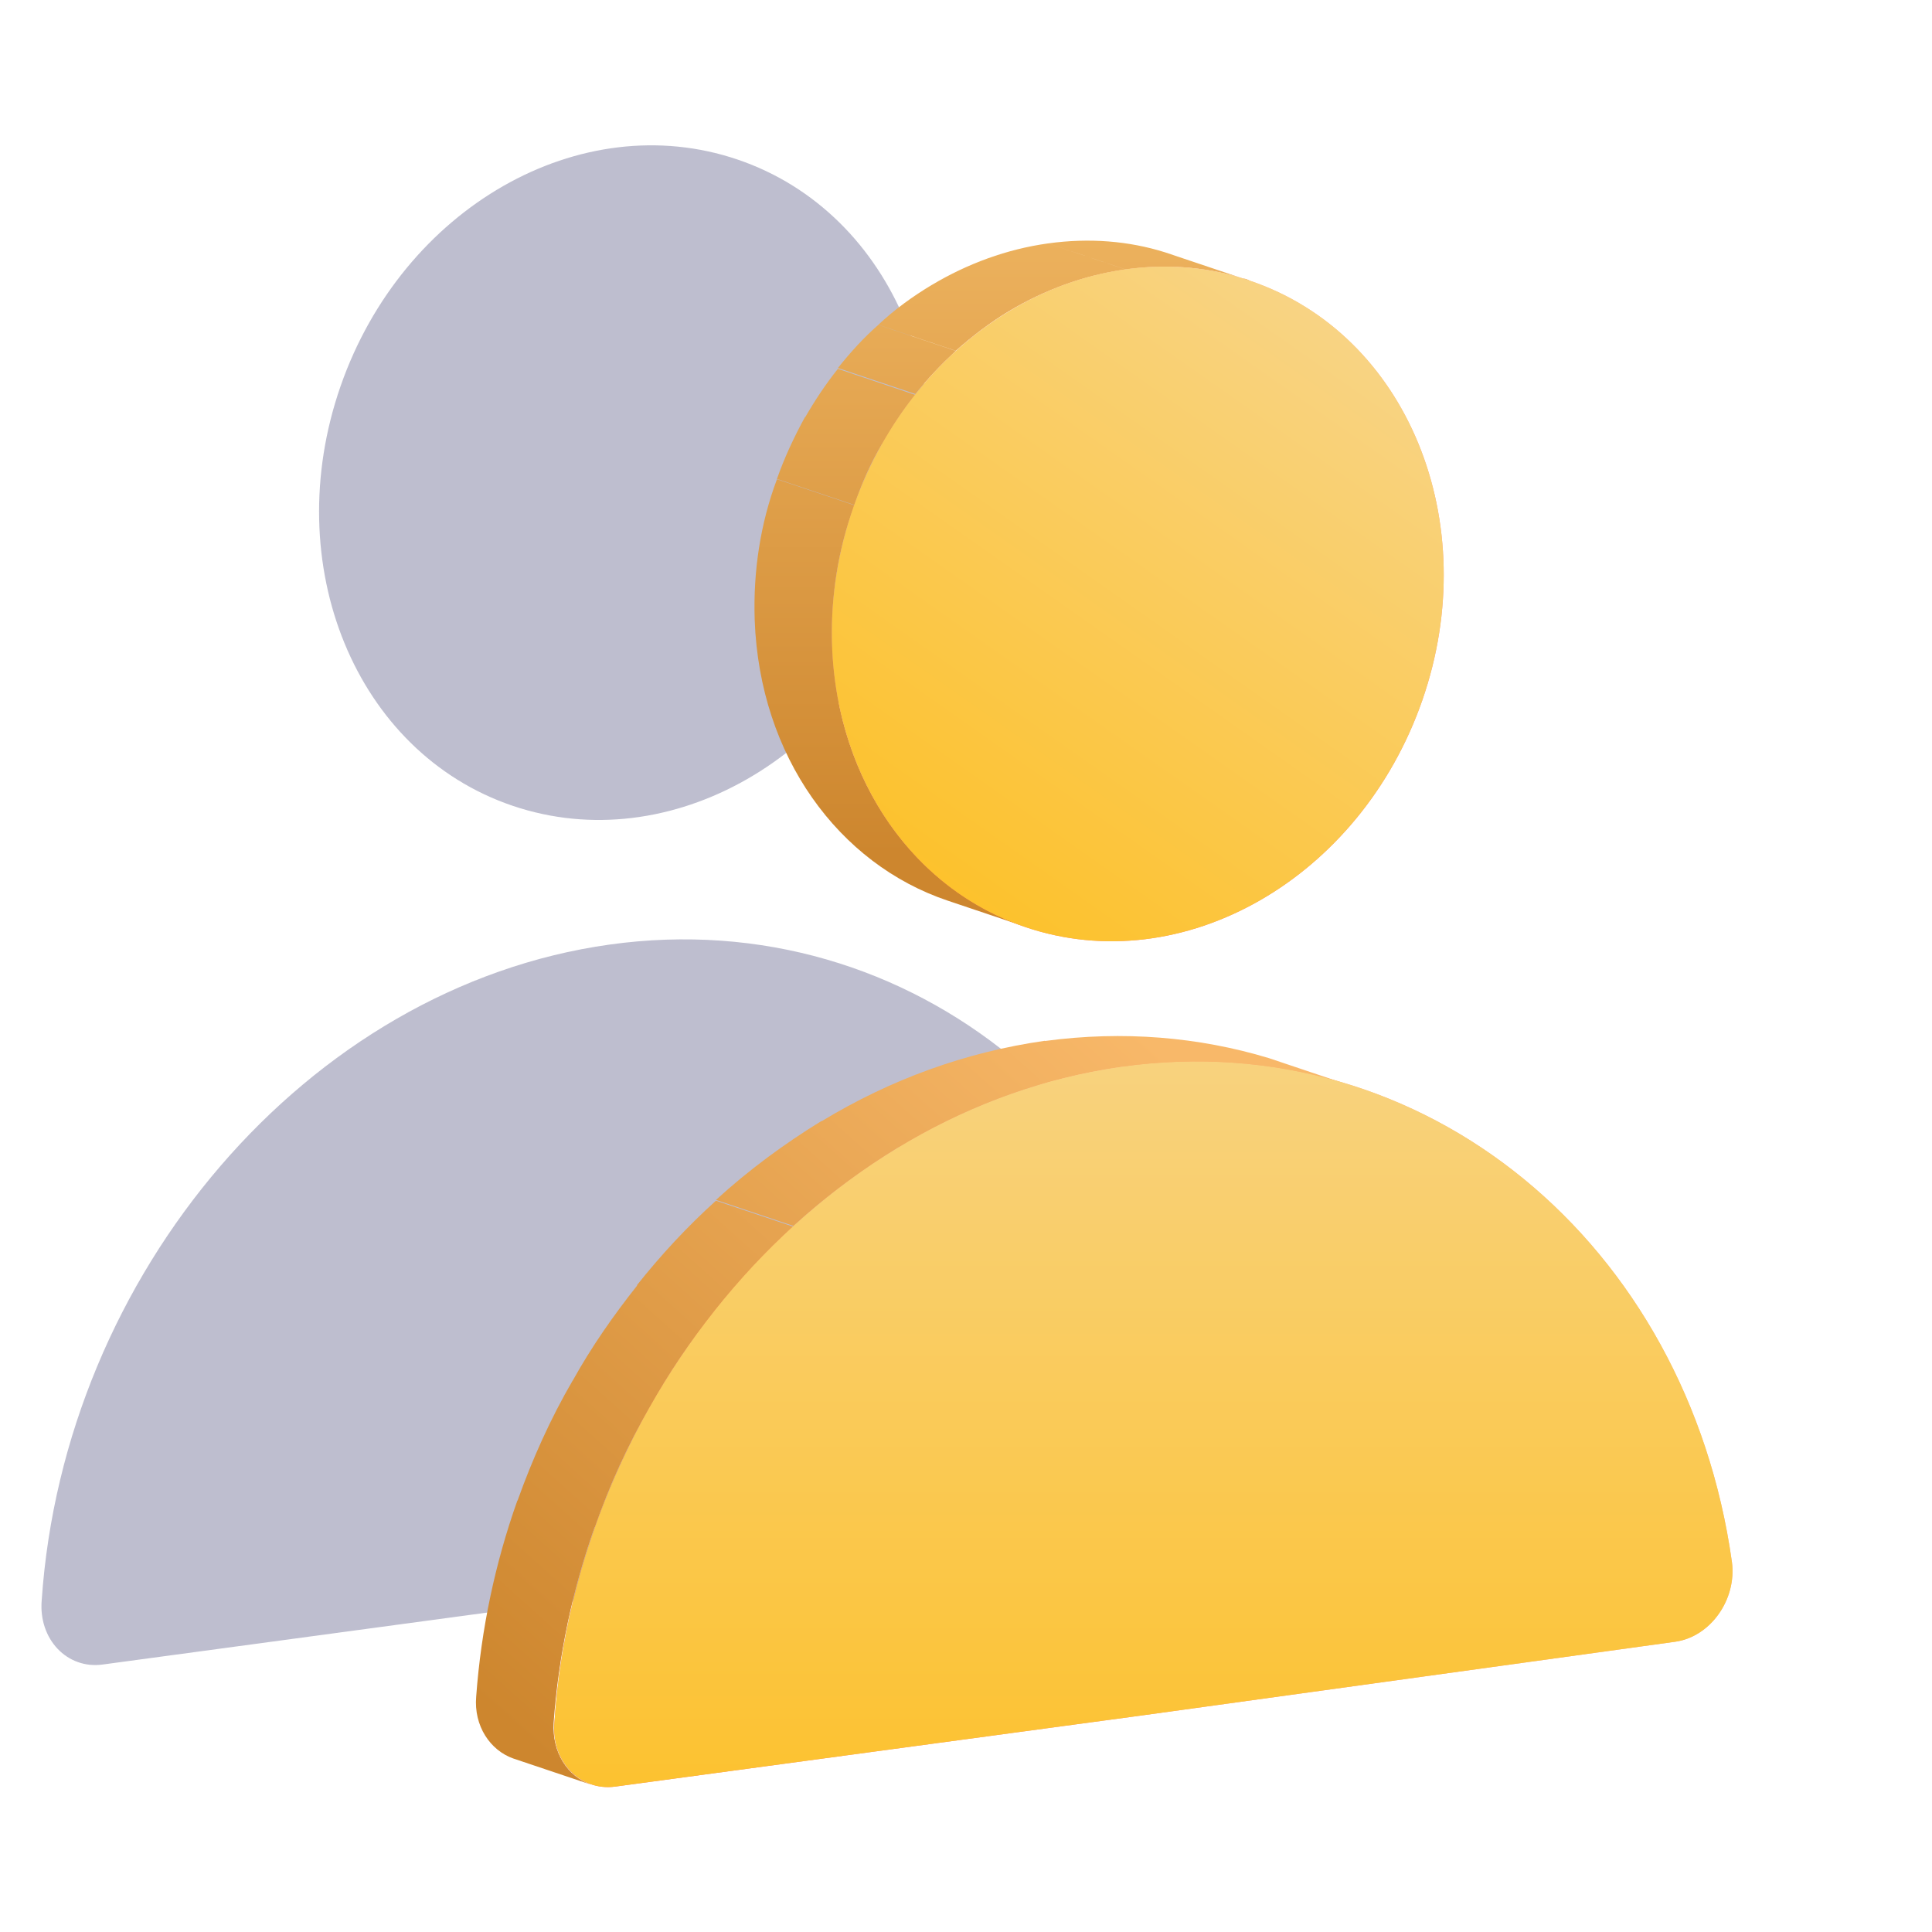 <svg width="70" height="70" viewBox="0 0 70 70" fill="none" xmlns="http://www.w3.org/2000/svg">
<g clip-path="url(#clip0_273_7437)">
<g filter="url(#filter0_f_273_7437)">
<path fill-rule="evenodd" clip-rule="evenodd" d="M26.719 5.779C32.411 7.709 35.202 14.515 32.953 20.982C30.704 27.448 24.266 31.125 18.573 29.195C12.881 27.266 10.09 20.459 12.339 13.993C14.589 7.527 21.027 3.849 26.719 5.779ZM44.175 52.174C42.563 40.649 33.069 32.691 22.082 34.224C11.124 35.757 2.317 46.161 1.511 57.98C1.391 59.395 2.436 60.485 3.72 60.309L22.918 57.715L42.115 55.062C43.399 54.885 44.354 53.529 44.175 52.174Z" fill="#26255F" fill-opacity="0.3"/>
</g>
<path fill-rule="evenodd" clip-rule="evenodd" d="M37.976 8.819L40.782 9.762C42.222 9.563 43.606 9.665 44.882 10.043L45.022 10.091L45.028 10.091L45.291 10.179C45.203 10.121 45.115 10.092 45.028 10.091L44.933 10.059C44.963 10.068 44.992 10.077 45.022 10.086L42.215 9.143C40.901 8.73 39.468 8.612 37.976 8.819ZM37.137 33.574L34.331 32.63C30.39 31.304 27.524 27.413 27.344 22.462C27.285 20.693 27.553 18.954 28.151 17.363L30.957 18.306C30.36 19.898 30.091 21.637 30.151 23.405C30.33 28.357 33.196 32.247 37.137 33.574ZM28.15 17.353L30.956 18.296C31.223 17.507 31.548 16.775 31.962 16.073L31.971 16.076C32.329 15.457 32.717 14.838 33.165 14.308L30.358 13.364C29.915 13.919 29.529 14.503 29.174 15.116L29.165 15.113C28.777 15.82 28.419 16.587 28.15 17.353ZM30.359 13.333L33.166 14.276C33.613 13.716 34.091 13.215 34.629 12.714L31.822 11.771C31.285 12.242 30.807 12.773 30.359 13.333ZM34.629 12.71L31.823 11.767C32.42 11.207 33.077 10.735 33.763 10.322L33.764 10.323C35.048 9.556 36.481 9.026 37.974 8.819L40.78 9.763C39.287 9.969 37.854 10.499 36.571 11.266L36.57 11.265C35.883 11.678 35.226 12.179 34.629 12.71Z" fill="url(#paint0_linear_273_7437)"/>
<g filter="url(#filter1_f_273_7437)">
<path d="M51.531 25.376C53.78 18.91 50.989 12.104 45.297 10.174C39.605 8.244 33.167 11.922 30.917 18.388C28.668 24.854 31.459 31.66 37.151 33.59C42.844 35.52 49.282 31.842 51.531 25.376Z" fill="url(#paint1_linear_273_7437)" fill-opacity="0.6"/>
</g>
<path d="M51.531 25.376C53.78 18.91 50.989 12.104 45.297 10.174C39.605 8.244 33.167 11.922 30.917 18.388C28.668 24.854 31.459 31.66 37.151 33.59C42.844 35.52 49.282 31.842 51.531 25.376Z" fill="url(#paint2_linear_273_7437)"/>
<path fill-rule="evenodd" clip-rule="evenodd" d="M40.643 38.656L40.658 38.661C43.252 38.311 45.772 38.478 48.125 39.096L49.287 39.486C49.108 39.398 48.959 39.339 48.78 39.309L48.213 39.119C48.403 39.17 48.592 39.224 48.779 39.28L45.972 38.337C43.44 37.572 40.699 37.336 37.868 37.716L37.853 37.71C34.962 38.122 32.25 39.121 29.775 40.62L29.763 40.616C28.419 41.441 27.136 42.384 25.941 43.475L28.748 44.418C29.938 43.331 31.217 42.391 32.556 41.567L32.568 41.572C35.041 40.071 37.753 39.07 40.643 38.656ZM21.402 64.656L18.596 63.713C17.76 63.418 17.163 62.534 17.253 61.473C17.432 59.026 17.939 56.639 18.745 54.369L18.751 54.371C19.287 52.873 19.942 51.405 20.746 50.025L20.749 50.026C21.431 48.797 22.23 47.656 23.089 46.573L23.074 46.569C23.94 45.478 24.895 44.446 25.94 43.503L28.747 44.446C27.737 45.384 26.787 46.38 25.896 47.493L25.91 47.498C25.015 48.588 24.238 49.738 23.552 50.975L23.548 50.974C22.744 52.358 22.088 53.8 21.552 55.33L21.546 55.328C20.743 57.593 20.238 59.975 20.059 62.416C19.999 63.506 20.567 64.361 21.402 64.656Z" fill="url(#paint3_linear_273_7437)"/>
<g filter="url(#filter2_f_273_7437)">
<path d="M40.657 38.646C51.645 37.114 61.139 45.072 62.751 56.596C62.93 57.952 61.975 59.307 60.691 59.484L41.493 62.137L22.296 64.731C21.012 64.907 19.967 63.817 20.087 62.402C20.893 50.583 29.7 40.179 40.657 38.646Z" fill="url(#paint4_linear_273_7437)" fill-opacity="0.6"/>
</g>
<path d="M40.657 38.646C51.645 37.114 61.139 45.072 62.751 56.596C62.93 57.952 61.975 59.307 60.691 59.484L41.493 62.137L22.296 64.731C21.012 64.907 19.967 63.817 20.087 62.402C20.893 50.583 29.7 40.179 40.657 38.646Z" fill="url(#paint5_linear_273_7437)"/>
</g>
<defs>
<filter id="filter0_f_273_7437" x="-1.501" y="2.263" width="48.7" height="61.066" filterUnits="userSpaceOnUse" color-interpolation-filters="sRGB">
<feFlood flood-opacity="0" result="BackgroundImageFix"/>
<feBlend mode="normal" in="SourceGraphic" in2="BackgroundImageFix" result="shape"/>
<feGaussianBlur stdDeviation="1.501" result="effect1_foregroundBlur_273_7437"/>
</filter>
<filter id="filter1_f_273_7437" x="24.134" y="3.656" width="34.179" height="36.452" filterUnits="userSpaceOnUse" color-interpolation-filters="sRGB">
<feFlood flood-opacity="0" result="BackgroundImageFix"/>
<feBlend mode="normal" in="SourceGraphic" in2="BackgroundImageFix" result="shape"/>
<feGaussianBlur stdDeviation="3.002" result="effect1_foregroundBlur_273_7437"/>
</filter>
<filter id="filter2_f_273_7437" x="14.073" y="32.453" width="54.704" height="38.301" filterUnits="userSpaceOnUse" color-interpolation-filters="sRGB">
<feFlood flood-opacity="0" result="BackgroundImageFix"/>
<feBlend mode="normal" in="SourceGraphic" in2="BackgroundImageFix" result="shape"/>
<feGaussianBlur stdDeviation="3.002" result="effect1_foregroundBlur_273_7437"/>
</filter>
<linearGradient id="paint0_linear_273_7437" x1="36.313" y1="8.719" x2="36.313" y2="33.574" gradientUnits="userSpaceOnUse">
<stop stop-color="#ECB15D"/>
<stop offset="0.894" stop-color="#CD862E"/>
</linearGradient>
<linearGradient id="paint1_linear_273_7437" x1="36.125" y1="7.677" x2="43.084" y2="37.546" gradientUnits="userSpaceOnUse">
<stop stop-color="#FFA361"/>
<stop offset="1" stop-color="#FD2222"/>
</linearGradient>
<linearGradient id="paint2_linear_273_7437" x1="48.754" y1="11.352" x2="32.825" y2="33.976" gradientUnits="userSpaceOnUse">
<stop stop-color="#F8D486"/>
<stop offset="1" stop-color="#FDC024"/>
</linearGradient>
<linearGradient id="paint3_linear_273_7437" x1="42.627" y1="38.508" x2="19.876" y2="63.883" gradientUnits="userSpaceOnUse">
<stop stop-color="#F8B869"/>
<stop offset="1" stop-color="#CD862E"/>
</linearGradient>
<linearGradient id="paint4_linear_273_7437" x1="61.773" y1="40.148" x2="26.902" y2="71.177" gradientUnits="userSpaceOnUse">
<stop stop-color="#FFA361"/>
<stop offset="1" stop-color="#FD2222"/>
</linearGradient>
<linearGradient id="paint5_linear_273_7437" x1="41.425" y1="38.457" x2="41.425" y2="64.749" gradientUnits="userSpaceOnUse">
<stop stop-color="#F8D27E"/>
<stop offset="1" stop-color="#FCC230"/>
</linearGradient>
<clipPath id="clip0_273_7437">
<rect width="70" height="70" fill="white"/>
</clipPath>
</defs>
</svg>
